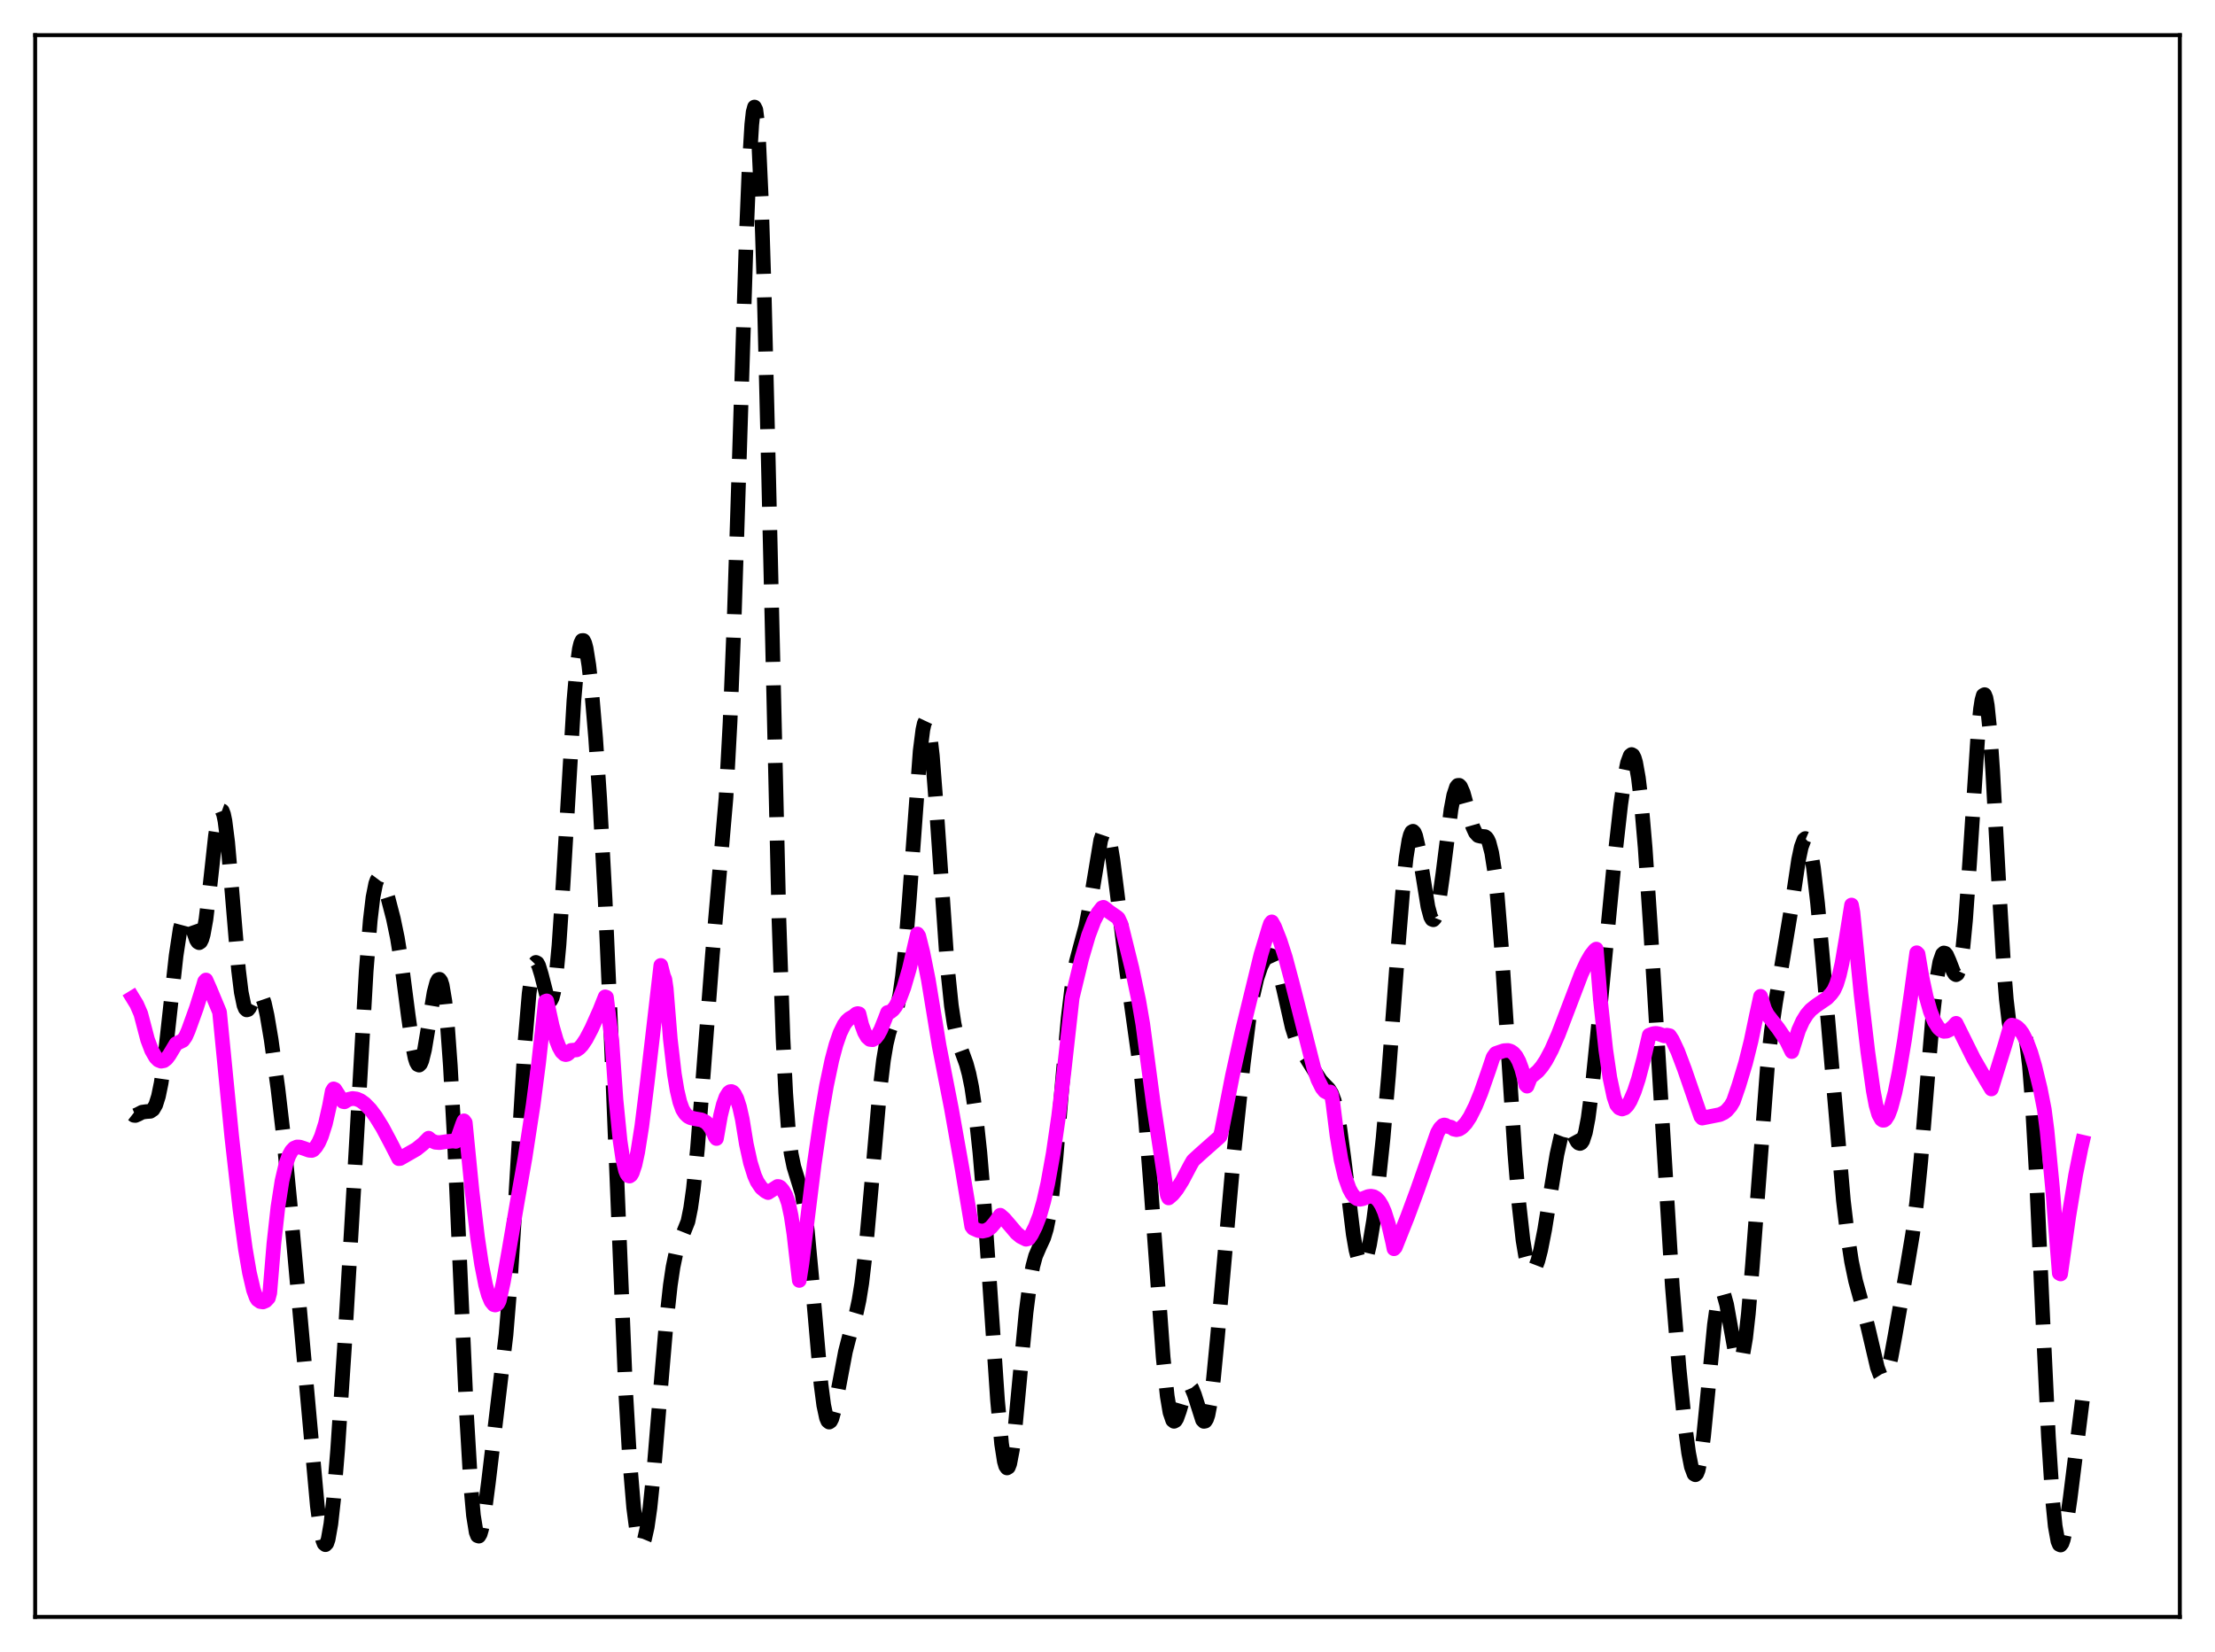 <?xml version="1.0" encoding="utf-8" standalone="no"?>
<!DOCTYPE svg PUBLIC "-//W3C//DTD SVG 1.1//EN"
  "http://www.w3.org/Graphics/SVG/1.1/DTD/svg11.dtd">
<svg xmlns:xlink="http://www.w3.org/1999/xlink" width="453.6pt" height="338.4pt" viewBox="0 0 453.6 338.4" xmlns="http://www.w3.org/2000/svg" version="1.1">
 <defs>
  <style type="text/css">*{stroke-linejoin: round; stroke-linecap: butt}</style>
 </defs>
 <g id="figure_1">
  <g id="patch_1">
   <path d="M 0 338.4 
L 453.6 338.4 
L 453.6 0 
L 0 0 
z
" style="fill: #ffffff"/>
  </g>
  <g id="axes_1">
   <g id="patch_2">
    <path d="M 7.2 331.2 
L 446.4 331.2 
L 446.4 7.2 
L 7.2 7.2 
z
" style="fill: #ffffff"/>
   </g>
   <g id="matplotlib.axis_1"/>
   <g id="matplotlib.axis_2"/>
   <g id="line2d_1">
    <path d="M 27.164 228.242 
L 27.442 228.458 
L 27.72 228.487 
L 28.276 228.246 
L 29.11 227.81 
L 29.944 227.692 
L 30.778 227.633 
L 31.334 227.262 
L 31.89 226.314 
L 32.446 224.558 
L 33.003 221.847 
L 33.837 215.993 
L 34.949 205.858 
L 36.061 195.765 
L 36.895 190.271 
L 37.451 188.184 
L 37.729 187.658 
L 38.007 187.464 
L 38.285 187.58 
L 38.563 187.967 
L 39.12 189.338 
L 40.232 192.509 
L 40.51 192.945 
L 40.788 193.097 
L 41.066 192.913 
L 41.344 192.352 
L 41.622 191.397 
L 42.178 188.313 
L 43.012 181.354 
L 44.124 171.168 
L 44.68 167.577 
L 44.959 166.499 
L 45.237 165.989 
L 45.515 166.089 
L 45.793 166.815 
L 46.071 168.159 
L 46.627 172.532 
L 47.461 182.103 
L 48.851 198.724 
L 49.407 203.247 
L 49.963 205.931 
L 50.241 206.597 
L 50.519 206.863 
L 50.797 206.787 
L 51.076 206.445 
L 51.91 204.639 
L 52.466 203.581 
L 52.744 203.295 
L 53.022 203.229 
L 53.3 203.408 
L 53.578 203.843 
L 54.134 205.466 
L 54.69 207.967 
L 55.524 212.9 
L 56.914 222.951 
L 58.027 232.467 
L 59.417 246.706 
L 64.978 308.399 
L 65.534 312.663 
L 66.09 315.454 
L 66.368 316.177 
L 66.646 316.404 
L 66.924 316.115 
L 67.202 315.304 
L 67.758 312.148 
L 68.314 307.14 
L 69.148 296.935 
L 70.539 275.94 
L 72.485 242.839 
L 74.987 198.916 
L 75.822 188.505 
L 76.378 183.823 
L 76.934 181.016 
L 77.212 180.264 
L 77.49 179.894 
L 77.768 179.861 
L 78.046 180.108 
L 78.602 181.239 
L 79.436 183.852 
L 80.548 188.134 
L 81.382 192.141 
L 82.217 197.312 
L 83.607 208.037 
L 84.441 213.936 
L 84.997 216.686 
L 85.275 217.559 
L 85.553 218.059 
L 85.831 218.171 
L 86.109 217.896 
L 86.387 217.252 
L 86.943 214.997 
L 87.777 210.009 
L 88.89 203.3 
L 89.446 201.206 
L 89.724 200.689 
L 90.002 200.593 
L 90.28 200.958 
L 90.558 201.818 
L 91.114 205.121 
L 91.67 210.626 
L 92.226 218.329 
L 93.06 233.609 
L 94.451 265.343 
L 95.563 290.072 
L 96.397 304.165 
L 96.953 310.39 
L 97.509 313.841 
L 97.787 314.557 
L 98.065 314.652 
L 98.343 314.185 
L 98.621 313.223 
L 99.177 310.127 
L 100.011 303.734 
L 103.626 273.392 
L 104.46 263.162 
L 105.572 245.804 
L 107.519 213.363 
L 108.353 203.543 
L 108.909 199.445 
L 109.465 197.416 
L 109.743 197.128 
L 110.021 197.268 
L 110.299 197.775 
L 110.855 199.59 
L 111.967 203.927 
L 112.245 204.613 
L 112.523 204.962 
L 112.802 204.901 
L 113.08 204.372 
L 113.358 203.326 
L 113.914 199.581 
L 114.47 193.637 
L 115.304 181.227 
L 117.528 143.505 
L 118.084 137.097 
L 118.64 132.952 
L 118.919 131.78 
L 119.197 131.2 
L 119.475 131.196 
L 119.753 131.738 
L 120.031 132.79 
L 120.587 136.259 
L 121.143 141.277 
L 121.977 151.166 
L 122.811 163.576 
L 123.923 184.228 
L 125.036 209.672 
L 128.094 284.439 
L 128.928 298.772 
L 129.762 308.781 
L 130.318 313.055 
L 130.874 315.499 
L 131.152 316.063 
L 131.431 316.205 
L 131.709 315.936 
L 131.987 315.268 
L 132.543 312.787 
L 133.099 308.893 
L 133.933 300.825 
L 135.323 283.972 
L 136.435 270.93 
L 137.269 263.276 
L 137.826 259.538 
L 138.382 256.869 
L 138.938 255.074 
L 140.884 250.196 
L 141.44 247.448 
L 141.996 243.522 
L 142.83 235.315 
L 143.943 221.091 
L 145.889 195.601 
L 148.669 163.482 
L 149.503 148.001 
L 150.338 127.202 
L 151.45 92.507 
L 152.84 48.242 
L 153.396 34.629 
L 153.952 25.485 
L 154.23 22.954 
L 154.508 21.927 
L 154.786 22.475 
L 155.064 24.634 
L 155.342 28.402 
L 155.899 40.586 
L 156.455 58.293 
L 157.289 92.41 
L 159.513 188.165 
L 160.347 212.65 
L 160.903 223.952 
L 161.459 231.598 
L 162.015 236.303 
L 162.572 238.994 
L 164.24 244.417 
L 164.796 247.706 
L 165.352 252.269 
L 166.186 261.202 
L 168.132 283.559 
L 168.689 287.827 
L 169.245 290.43 
L 169.523 291.074 
L 169.801 291.293 
L 170.079 291.109 
L 170.357 290.561 
L 170.913 288.568 
L 171.747 284.2 
L 173.137 276.834 
L 173.971 273.598 
L 175.362 268.905 
L 175.918 266.321 
L 176.474 262.87 
L 177.308 255.786 
L 178.42 243.366 
L 180.088 224.172 
L 180.923 217.164 
L 181.479 213.87 
L 182.035 211.539 
L 182.869 209.101 
L 183.703 206.494 
L 184.259 203.823 
L 184.815 199.945 
L 185.371 194.664 
L 186.205 184.278 
L 188.43 153.863 
L 188.986 149.486 
L 189.264 148.219 
L 189.542 147.624 
L 189.82 147.722 
L 190.098 148.513 
L 190.376 149.978 
L 190.932 154.758 
L 191.766 165.515 
L 193.991 197.902 
L 194.825 205.97 
L 195.381 209.658 
L 195.937 212.245 
L 196.771 214.846 
L 197.883 217.903 
L 198.439 219.967 
L 198.995 222.687 
L 199.83 228.314 
L 200.664 236.066 
L 201.498 246.02 
L 202.61 262.101 
L 204.278 286.819 
L 205.112 295.75 
L 205.669 299.324 
L 205.947 300.288 
L 206.225 300.685 
L 206.503 300.518 
L 206.781 299.805 
L 207.337 296.885 
L 207.893 292.322 
L 209.005 280.485 
L 210.117 268.875 
L 210.951 262.356 
L 211.508 259.346 
L 212.064 257.287 
L 212.898 255.343 
L 213.732 253.552 
L 214.288 251.73 
L 214.844 249.001 
L 215.4 245.161 
L 216.234 237.326 
L 217.625 220.891 
L 218.737 208.549 
L 219.571 201.66 
L 220.405 197.045 
L 221.239 193.906 
L 222.351 189.798 
L 223.185 185.512 
L 225.41 172.084 
L 225.966 170.448 
L 226.244 170.158 
L 226.522 170.247 
L 226.8 170.724 
L 227.356 172.787 
L 227.912 176.129 
L 228.746 182.719 
L 230.693 198.675 
L 233.751 220.526 
L 234.585 229.214 
L 235.697 243.487 
L 238.2 278.054 
L 239.034 285.978 
L 239.59 289.292 
L 240.146 290.919 
L 240.424 291.132 
L 240.702 290.989 
L 240.98 290.541 
L 241.536 288.974 
L 242.649 285.199 
L 243.205 284.086 
L 243.483 283.892 
L 243.761 283.963 
L 244.039 284.296 
L 244.595 285.642 
L 246.263 290.865 
L 246.541 291.147 
L 246.819 291.09 
L 247.097 290.653 
L 247.375 289.815 
L 247.931 286.921 
L 248.488 282.532 
L 249.322 273.885 
L 252.658 236.363 
L 254.605 217.886 
L 255.717 209.117 
L 256.551 204.064 
L 257.385 200.412 
L 258.219 197.948 
L 258.775 196.826 
L 259.331 196.069 
L 259.887 195.703 
L 260.165 195.686 
L 260.443 195.792 
L 261 196.42 
L 261.556 197.641 
L 262.112 199.44 
L 262.946 202.969 
L 264.614 210.395 
L 265.448 213.007 
L 266.282 214.707 
L 269.619 220.042 
L 270.453 221.317 
L 271.287 222.216 
L 272.121 223.068 
L 272.677 223.975 
L 273.234 225.457 
L 273.79 227.716 
L 274.346 230.847 
L 275.18 237.001 
L 277.126 252.851 
L 277.682 256.056 
L 278.238 258.148 
L 278.516 258.74 
L 278.794 259.027 
L 279.072 259.011 
L 279.351 258.708 
L 279.907 257.297 
L 280.463 254.941 
L 281.297 249.962 
L 282.131 243.567 
L 283.243 233.055 
L 284.355 220.248 
L 286.302 194.121 
L 287.414 180.661 
L 287.97 175.599 
L 288.526 172.121 
L 288.804 171.046 
L 289.082 170.429 
L 289.36 170.267 
L 289.638 170.543 
L 289.916 171.226 
L 290.472 173.629 
L 291.306 178.879 
L 292.419 185.736 
L 292.975 187.795 
L 293.253 188.294 
L 293.531 188.4 
L 293.809 188.103 
L 294.087 187.407 
L 294.643 184.901 
L 295.477 179.007 
L 297.145 165.834 
L 297.701 162.892 
L 298.258 161.217 
L 298.536 160.878 
L 298.814 160.856 
L 299.092 161.129 
L 299.648 162.409 
L 300.482 165.432 
L 301.594 169.346 
L 302.15 170.562 
L 302.706 171.164 
L 303.262 171.302 
L 304.097 171.365 
L 304.375 171.561 
L 304.653 171.942 
L 304.931 172.56 
L 305.487 174.688 
L 306.043 178.224 
L 306.599 183.275 
L 307.433 193.488 
L 308.823 214.965 
L 310.214 236.267 
L 311.048 246.522 
L 311.882 253.996 
L 312.438 257.331 
L 312.994 259.389 
L 313.272 259.97 
L 313.55 260.273 
L 313.828 260.315 
L 314.106 260.116 
L 314.384 259.692 
L 314.94 258.243 
L 315.496 256.104 
L 316.331 251.871 
L 317.721 243.21 
L 318.833 236.48 
L 319.667 232.766 
L 320.223 231.295 
L 320.501 230.897 
L 320.779 230.721 
L 321.057 230.753 
L 321.335 230.968 
L 321.891 231.817 
L 323.004 233.861 
L 323.282 234.139 
L 323.56 234.225 
L 323.838 234.076 
L 324.116 233.662 
L 324.672 231.957 
L 325.228 229.05 
L 326.062 222.675 
L 327.174 211.687 
L 330.511 177.151 
L 331.901 164.775 
L 332.735 158.968 
L 333.291 156.259 
L 333.847 154.771 
L 334.125 154.55 
L 334.403 154.706 
L 334.681 155.253 
L 334.96 156.2 
L 335.516 159.303 
L 336.072 163.977 
L 336.906 173.645 
L 338.018 190.37 
L 342.467 263.477 
L 343.857 280.378 
L 344.969 291.324 
L 345.803 297.578 
L 346.359 300.427 
L 346.915 301.919 
L 347.194 302.08 
L 347.472 301.822 
L 347.75 301.135 
L 348.306 298.479 
L 348.862 294.26 
L 349.696 285.841 
L 351.086 271.383 
L 351.642 267.381 
L 352.198 265.117 
L 352.476 264.689 
L 352.754 264.722 
L 353.032 265.188 
L 353.589 267.211 
L 354.423 271.891 
L 355.257 276.464 
L 355.813 278.346 
L 356.091 278.742 
L 356.369 278.714 
L 356.647 278.237 
L 356.925 277.297 
L 357.481 274.045 
L 358.037 269.1 
L 358.871 259.194 
L 361.93 218.677 
L 362.764 211.122 
L 363.598 205.403 
L 366.935 185.405 
L 368.325 176.093 
L 368.881 173.475 
L 369.437 171.997 
L 369.715 171.759 
L 369.993 171.879 
L 370.271 172.365 
L 370.827 174.422 
L 371.383 177.83 
L 372.218 185.043 
L 373.33 197.27 
L 377.5 245.9 
L 378.335 252.962 
L 379.169 258.402 
L 380.003 262.402 
L 381.393 267.454 
L 382.505 271.773 
L 384.452 280.079 
L 385.008 281.581 
L 385.286 282.017 
L 385.564 282.211 
L 385.842 282.15 
L 386.12 281.828 
L 386.676 280.428 
L 387.232 278.151 
L 388.066 273.64 
L 390.569 259.372 
L 391.681 252.719 
L 392.515 246.2 
L 393.349 237.833 
L 394.739 220.825 
L 395.851 207.615 
L 396.686 200.207 
L 397.242 197.054 
L 397.798 195.452 
L 398.076 195.199 
L 398.354 195.27 
L 398.632 195.615 
L 399.188 196.877 
L 400.022 199.034 
L 400.3 199.484 
L 400.578 199.656 
L 400.856 199.478 
L 401.134 198.88 
L 401.412 197.812 
L 401.968 194.138 
L 402.524 188.394 
L 403.359 176.576 
L 405.027 150.845 
L 405.583 145.203 
L 405.861 143.426 
L 406.139 142.438 
L 406.417 142.283 
L 406.695 142.977 
L 406.973 144.513 
L 407.529 149.946 
L 408.085 158.021 
L 409.476 183.702 
L 410.31 197.701 
L 410.866 204.711 
L 411.422 209.422 
L 411.978 211.88 
L 412.256 212.381 
L 412.534 212.497 
L 412.812 212.325 
L 413.924 210.957 
L 414.202 211.013 
L 414.48 211.437 
L 414.758 212.317 
L 415.037 213.721 
L 415.593 218.287 
L 416.149 225.309 
L 416.983 240.036 
L 418.373 270.942 
L 419.485 294.214 
L 420.319 307.031 
L 420.875 312.597 
L 421.432 315.686 
L 421.71 316.349 
L 421.988 316.473 
L 422.266 316.109 
L 422.544 315.312 
L 423.1 312.661 
L 423.934 306.937 
L 426.436 286.867 
L 426.436 286.867 
" clip-path="url(#pcccbcb5124)" style="fill: none; stroke-dasharray: 11.1,4.8; stroke-dashoffset: 0; stroke: #000000; stroke-width: 3"/>
   </g>
   <g id="line2d_2">
    <path d="M 27.164 204.376 
L 27.998 205.739 
L 28.832 207.655 
L 30.222 212.954 
L 31.056 215.151 
L 31.89 216.601 
L 32.446 217.148 
L 33.003 217.37 
L 33.559 217.267 
L 34.115 216.841 
L 34.671 216.099 
L 36.061 213.786 
L 37.451 213.116 
L 38.007 212.33 
L 38.563 211.067 
L 40.232 206.445 
L 41.622 202.004 
L 41.9 201.036 
L 42.178 200.737 
L 43.012 202.628 
L 44.959 207.3 
L 47.461 232.849 
L 49.129 247.618 
L 50.241 255.775 
L 51.076 260.661 
L 51.91 264.239 
L 52.466 265.755 
L 52.744 266.208 
L 53.3 266.601 
L 53.856 266.684 
L 54.412 266.445 
L 54.968 265.859 
L 55.246 264.825 
L 56.08 254.786 
L 56.914 247.253 
L 57.749 241.892 
L 58.583 238.331 
L 59.139 236.772 
L 59.695 235.751 
L 60.251 235.175 
L 60.807 234.941 
L 61.363 234.949 
L 62.197 235.219 
L 63.309 235.619 
L 63.866 235.653 
L 64.144 235.534 
L 64.7 234.917 
L 65.256 234.02 
L 65.812 232.774 
L 66.646 230.152 
L 67.48 226.472 
L 68.036 223.495 
L 68.314 223.037 
L 68.592 223.162 
L 69.705 224.897 
L 70.261 225.636 
L 70.539 225.691 
L 71.373 225.19 
L 72.207 225.005 
L 73.041 225.11 
L 73.875 225.476 
L 74.709 226.085 
L 75.822 227.228 
L 76.934 228.706 
L 78.324 230.95 
L 79.992 234.084 
L 81.66 237.33 
L 81.939 237.303 
L 85.275 235.387 
L 86.665 234.266 
L 87.777 233.136 
L 88.334 233.618 
L 89.168 233.982 
L 90.002 234.046 
L 91.392 233.844 
L 92.782 233.716 
L 93.338 233.791 
L 93.616 233.421 
L 94.729 230.268 
L 95.007 229.583 
L 95.285 229.96 
L 96.675 244.052 
L 97.787 253.406 
L 98.621 259.001 
L 99.455 263.227 
L 100.011 265.231 
L 100.568 266.569 
L 101.124 267.237 
L 101.402 267.312 
L 101.68 267.23 
L 101.958 266.978 
L 102.236 266.448 
L 103.07 262.654 
L 104.182 256.404 
L 105.85 246.658 
L 107.519 237.16 
L 109.187 226.299 
L 110.299 217.744 
L 111.689 205.117 
L 111.967 205.016 
L 113.08 210.104 
L 113.914 213.013 
L 114.47 214.444 
L 115.026 215.44 
L 115.582 215.951 
L 115.86 216.024 
L 116.138 215.966 
L 116.416 215.785 
L 116.972 215.15 
L 118.084 215.049 
L 118.64 214.673 
L 119.197 214.078 
L 120.031 212.838 
L 121.143 210.717 
L 122.811 206.99 
L 123.923 204.184 
L 124.201 204.28 
L 125.314 213.338 
L 126.148 225.26 
L 126.982 233.64 
L 127.538 237.382 
L 128.094 239.742 
L 128.372 240.431 
L 128.65 240.813 
L 128.928 240.901 
L 129.206 240.706 
L 129.484 240.235 
L 130.04 238.557 
L 130.596 235.983 
L 131.431 230.708 
L 132.543 221.749 
L 135.323 197.748 
L 135.879 199.928 
L 136.157 200.598 
L 136.435 202.492 
L 137.269 212.815 
L 138.104 220.015 
L 138.66 223.354 
L 139.216 225.711 
L 139.772 227.253 
L 140.328 228.133 
L 140.884 228.67 
L 141.44 228.961 
L 142.274 229.154 
L 143.665 229.39 
L 144.499 229.817 
L 145.055 230.343 
L 145.611 231.113 
L 146.167 232.187 
L 146.445 232.849 
L 146.723 233.209 
L 147.557 228.502 
L 148.113 226.258 
L 148.669 224.711 
L 149.225 223.816 
L 149.503 223.612 
L 149.782 223.574 
L 150.06 223.696 
L 150.338 223.978 
L 150.894 225.036 
L 151.45 226.757 
L 152.006 229.238 
L 152.84 234.348 
L 153.674 238.144 
L 154.508 240.808 
L 155.064 242.054 
L 155.899 243.293 
L 156.733 243.991 
L 157.289 244.281 
L 159.235 243.025 
L 159.513 243.054 
L 159.791 243.203 
L 160.347 243.847 
L 160.903 244.836 
L 161.459 246.445 
L 162.015 249.022 
L 162.572 252.698 
L 163.128 257.563 
L 163.684 262.28 
L 164.24 258.694 
L 166.742 238.445 
L 168.132 228.891 
L 169.245 222.42 
L 170.357 217.144 
L 171.191 214.012 
L 172.025 211.601 
L 172.859 209.897 
L 173.415 209.131 
L 173.971 208.637 
L 174.806 208.172 
L 175.362 207.691 
L 175.64 207.612 
L 175.918 207.669 
L 176.474 209.937 
L 177.03 211.447 
L 177.586 212.416 
L 178.142 212.909 
L 178.698 212.969 
L 179.254 212.634 
L 179.81 211.94 
L 180.366 210.921 
L 181.201 208.842 
L 181.757 207.388 
L 182.313 207.272 
L 182.869 206.841 
L 183.425 206.117 
L 184.259 204.506 
L 185.093 202.307 
L 186.205 198.494 
L 187.318 193.716 
L 187.874 191.315 
L 188.152 191.734 
L 188.986 195.085 
L 190.098 200.639 
L 191.488 209.088 
L 192.322 214.208 
L 194.825 227.009 
L 197.049 239.52 
L 198.995 251.208 
L 199.274 251.588 
L 200.386 252.076 
L 201.22 252.18 
L 202.054 251.995 
L 202.888 251.446 
L 203.722 250.468 
L 204.834 248.917 
L 205.669 249.658 
L 206.781 250.949 
L 208.171 252.59 
L 209.005 253.281 
L 210.117 253.84 
L 210.673 253.689 
L 211.229 252.876 
L 212.064 251.21 
L 212.898 249.048 
L 213.732 246.113 
L 214.566 242.415 
L 215.678 236.263 
L 216.79 228.63 
L 217.903 219.375 
L 219.571 204.398 
L 221.517 196.348 
L 222.907 191.598 
L 224.02 188.649 
L 224.854 187.016 
L 225.688 185.936 
L 225.966 185.847 
L 226.522 186.243 
L 227.078 186.713 
L 228.746 187.869 
L 229.024 188.121 
L 229.58 189.323 
L 231.805 198.32 
L 233.195 204.942 
L 234.029 209.785 
L 236.254 226.516 
L 238.478 241.225 
L 239.034 244.763 
L 239.312 245.377 
L 240.146 244.656 
L 240.98 243.63 
L 242.092 241.864 
L 243.761 238.704 
L 244.317 237.731 
L 245.985 236.205 
L 249.6 233.007 
L 249.878 232.729 
L 250.156 231.7 
L 252.38 220.349 
L 254.326 211.508 
L 258.219 195.536 
L 259.887 190.006 
L 260.165 189.195 
L 260.443 188.831 
L 261 189.815 
L 262.112 192.629 
L 263.224 196.073 
L 264.614 201.281 
L 269.063 218.829 
L 269.897 221.157 
L 270.731 222.836 
L 271.287 223.519 
L 271.843 223.808 
L 272.121 223.796 
L 272.399 223.668 
L 272.677 224.259 
L 272.955 225.923 
L 273.79 232.6 
L 274.624 237.573 
L 275.458 241.108 
L 276.292 243.452 
L 276.848 244.492 
L 277.404 245.192 
L 277.96 245.566 
L 278.516 245.65 
L 279.072 245.537 
L 280.185 245.093 
L 280.741 245.019 
L 281.297 245.121 
L 281.853 245.445 
L 282.409 246.036 
L 282.965 246.946 
L 283.521 248.209 
L 284.355 250.829 
L 285.189 254.395 
L 285.468 255.79 
L 285.746 255.479 
L 288.248 249.197 
L 290.194 243.926 
L 294.365 232.035 
L 294.921 231.081 
L 295.477 230.523 
L 295.755 230.431 
L 296.033 230.489 
L 296.311 230.702 
L 297.145 230.892 
L 297.701 231.28 
L 298.258 231.402 
L 298.814 231.279 
L 299.37 230.937 
L 300.204 230.055 
L 301.038 228.789 
L 302.15 226.567 
L 303.262 223.842 
L 304.931 219.055 
L 305.765 216.556 
L 306.321 215.785 
L 307.989 215.211 
L 308.823 215.168 
L 309.379 215.33 
L 309.935 215.706 
L 310.492 216.365 
L 311.048 217.389 
L 311.604 218.871 
L 312.16 220.917 
L 312.438 222.197 
L 312.716 222.481 
L 313.272 221.062 
L 313.55 220.56 
L 314.106 220.121 
L 314.94 219.427 
L 315.774 218.433 
L 316.609 217.17 
L 317.721 215.075 
L 319.111 211.9 
L 321.057 206.796 
L 323.838 199.495 
L 324.95 197.092 
L 325.784 195.648 
L 326.618 194.596 
L 326.896 194.403 
L 327.73 204.69 
L 328.843 215.058 
L 329.677 220.751 
L 330.511 224.672 
L 331.067 226.301 
L 331.623 226.954 
L 332.179 227.165 
L 332.735 226.965 
L 333.291 226.404 
L 333.847 225.501 
L 334.681 223.578 
L 335.516 221.037 
L 336.628 216.826 
L 337.74 212.035 
L 338.574 211.732 
L 339.13 211.668 
L 339.686 211.774 
L 340.798 212.175 
L 341.355 212.039 
L 341.911 212.142 
L 342.467 212.992 
L 343.579 215.359 
L 344.969 219.044 
L 348.306 228.708 
L 348.584 229.026 
L 352.198 228.304 
L 353.032 227.914 
L 353.589 227.494 
L 354.423 226.518 
L 354.979 225.559 
L 356.091 222.328 
L 357.481 217.704 
L 358.593 213.231 
L 359.706 207.898 
L 360.54 204.074 
L 361.374 206.73 
L 361.93 207.818 
L 364.154 210.676 
L 365.823 213.119 
L 366.935 215.394 
L 368.325 211.012 
L 369.159 209.165 
L 369.993 207.815 
L 370.827 206.853 
L 371.94 205.964 
L 374.164 204.447 
L 374.998 203.556 
L 375.554 202.795 
L 376.11 201.555 
L 376.666 199.728 
L 377.222 197.275 
L 378.057 192.326 
L 378.891 187.079 
L 379.169 185.381 
L 379.447 186.841 
L 381.115 203.643 
L 382.505 215.467 
L 383.617 223.413 
L 384.174 226.361 
L 384.73 228.277 
L 385.286 229.277 
L 385.564 229.462 
L 385.842 229.456 
L 386.12 229.266 
L 386.676 228.396 
L 387.232 226.925 
L 388.066 223.773 
L 388.9 219.67 
L 390.012 213.035 
L 391.403 203.302 
L 392.515 195.151 
L 392.793 195.415 
L 393.627 200.33 
L 394.461 204.209 
L 395.295 207.141 
L 396.129 209.225 
L 396.964 210.547 
L 397.52 211.035 
L 398.076 211.257 
L 398.632 211.215 
L 399.188 210.959 
L 400.022 210.252 
L 400.578 209.611 
L 404.193 216.889 
L 406.695 221.208 
L 407.807 223.056 
L 410.588 214.073 
L 411.7 210.261 
L 411.978 209.977 
L 412.534 210.094 
L 413.09 210.406 
L 413.646 210.937 
L 414.202 211.708 
L 415.037 213.343 
L 415.871 215.571 
L 416.705 218.404 
L 417.817 223.012 
L 418.651 227.262 
L 419.207 231.593 
L 420.319 243.314 
L 421.71 260.798 
L 421.988 260.952 
L 423.656 249.145 
L 425.046 240.713 
L 426.158 235.15 
L 426.436 233.944 
L 426.436 233.944 
" clip-path="url(#pcccbcb5124)" style="fill: none; stroke: #ff00ff; stroke-width: 3; stroke-linecap: square"/>
   </g>
   <g id="patch_3">
    <path d="M 7.2 331.2 
L 7.2 7.2 
" style="fill: none; stroke: #000000; stroke-width: 0.8; stroke-linejoin: miter; stroke-linecap: square"/>
   </g>
   <g id="patch_4">
    <path d="M 446.4 331.2 
L 446.4 7.2 
" style="fill: none; stroke: #000000; stroke-width: 0.8; stroke-linejoin: miter; stroke-linecap: square"/>
   </g>
   <g id="patch_5">
    <path d="M 7.2 331.2 
L 446.4 331.2 
" style="fill: none; stroke: #000000; stroke-width: 0.8; stroke-linejoin: miter; stroke-linecap: square"/>
   </g>
   <g id="patch_6">
    <path d="M 7.2 7.2 
L 446.4 7.2 
" style="fill: none; stroke: #000000; stroke-width: 0.8; stroke-linejoin: miter; stroke-linecap: square"/>
   </g>
  </g>
 </g>
 <defs>
  <clipPath id="pcccbcb5124">
   <rect x="7.2" y="7.2" width="439.2" height="324"/>
  </clipPath>
 </defs>
</svg>
